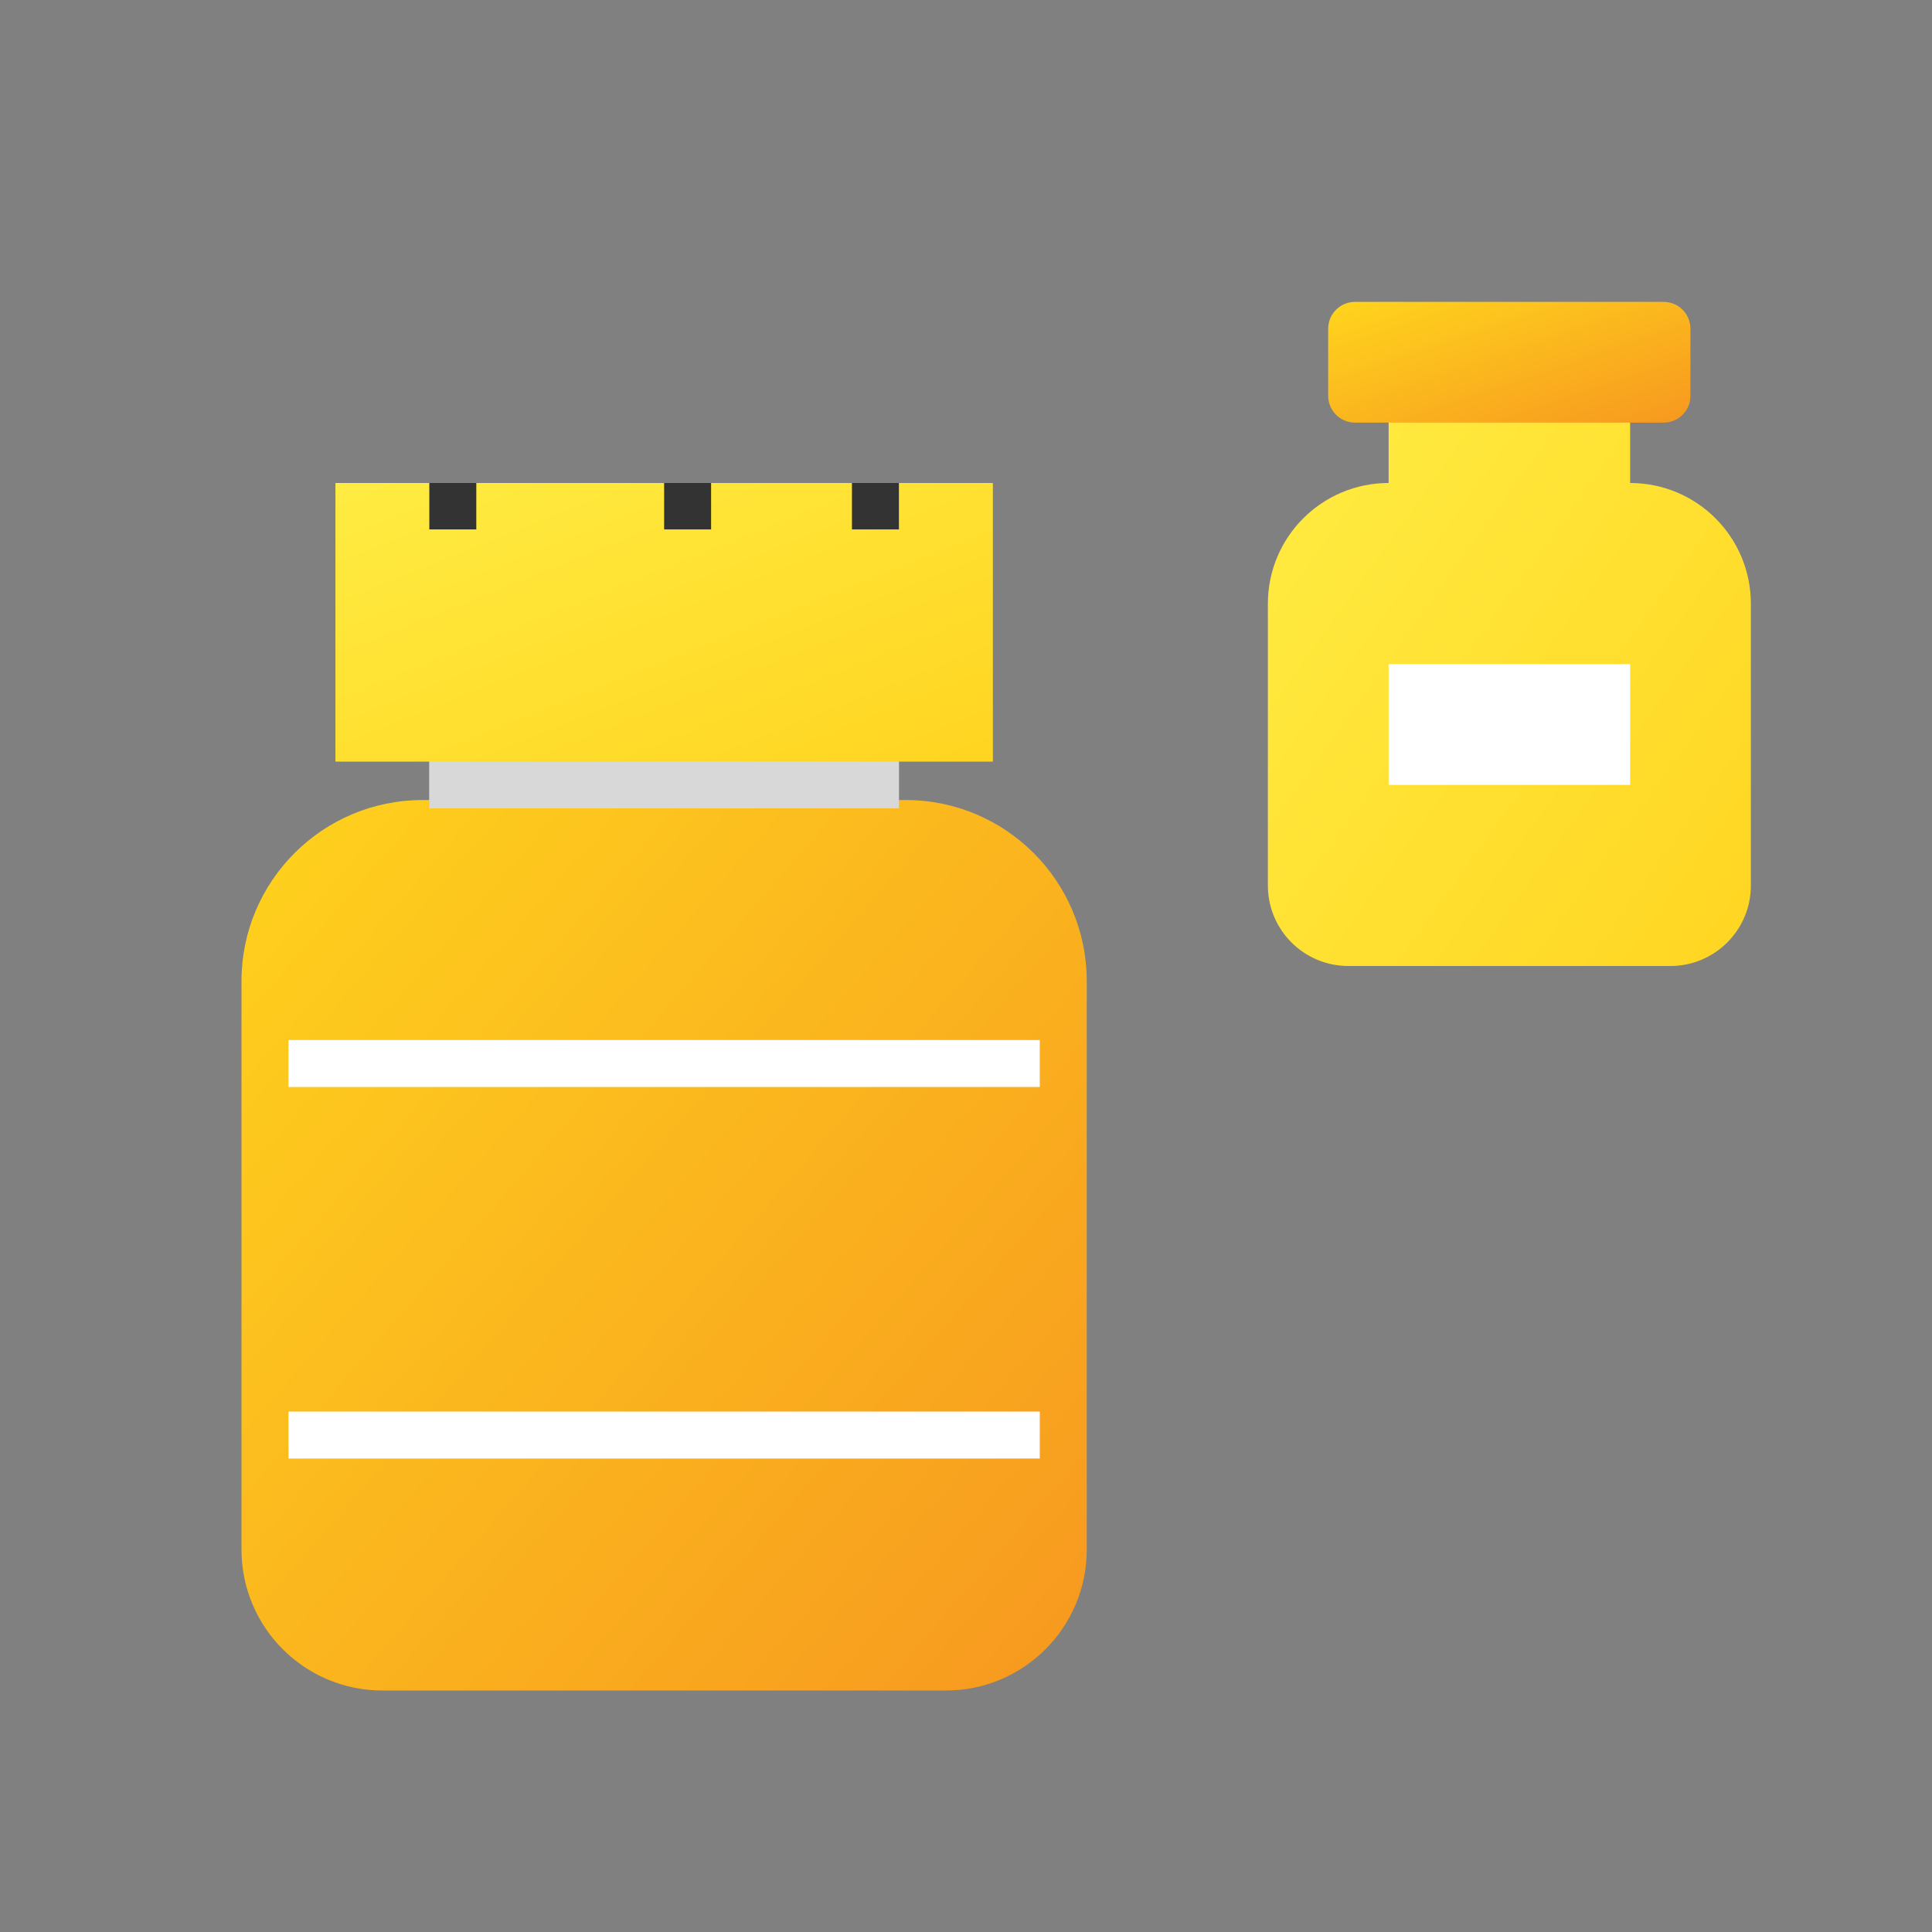 <?xml version="1.0" encoding="UTF-8"?>
<svg width="32px" height="32px" viewBox="0 0 32 32" version="1.1" xmlns="http://www.w3.org/2000/svg" xmlns:xlink="http://www.w3.org/1999/xlink">
    <rect x="0" y="0" width="32" height="32" fill="#808080" stroke="none"/>
    <!-- Generator: Sketch 52.5 (67469) - http://www.bohemiancoding.com/sketch -->
    <title>icon/pills</title>
    <desc>Created with Sketch.</desc>
    <defs>
        <linearGradient x1="0%" y1="0%" x2="100%" y2="100%" id="linearGradient-1">
            <stop stop-color="#FFD51D" offset="0%"></stop>
            <stop stop-color="#F7981F" offset="100%"></stop>
        </linearGradient>
        <linearGradient x1="94.521%" y1="100%" x2="0%" y2="0%" id="linearGradient-2">
            <stop stop-color="#FFD521" offset="0%"></stop>
            <stop stop-color="#FFEC42" offset="100%"></stop>
        </linearGradient>
        <linearGradient x1="100%" y1="100%" x2="0%" y2="11.446%" id="linearGradient-3">
            <stop stop-color="#FFD521" offset="0%"></stop>
            <stop stop-color="#FFEC42" offset="100%"></stop>
        </linearGradient>
    </defs>
    <g id="icon/pills" stroke="none" stroke-width="1" fill="none" fill-rule="evenodd">
        <g id="Pills" transform="translate(4, 8)">
            <path d="M3.111,5.251 L3.111,4.624 C3.111,4.194 3.459,3.846 3.889,3.846 L10.111,3.846 C10.541,3.846 10.889,4.194 10.889,4.624 L10.889,5.251 L11,5.251 C12.657,5.251 14,6.594 14,8.251 L14,17.667 C14,18.955 12.955,20 11.667,20 L2.333,20 C1.045,20 1.57815875e-16,18.955 0,17.667 L0,8.251 C-2.02906125e-16,6.594 1.343,5.251 3,5.251 L3.111,5.251 Z" id="Combined-Shape" fill="url(#linearGradient-1)"></path>
            <rect id="Rectangle" fill="url(#linearGradient-2)" x="1.556" y="0" width="10.889" height="4.615"></rect>
            <path d="M13.222,9.615 L0.778,9.615" id="Path-2" stroke="#FFFFFF" stroke-width="0.778"></path>
            <path d="M10.889,5 L3.111,5" id="Path-2" stroke="#D8D8D8" stroke-width="0.778"></path>
            <path d="M3.5,0.769 L3.5,0 L3.5,0.769 Z" id="Path-2" stroke="#333333" stroke-width="0.778" stroke-linecap="round"></path>
            <path d="M10.5,0.769 L10.5,0 L10.5,0.769 Z" id="Path-2" stroke="#333333" stroke-width="0.778" stroke-linecap="round"></path>
            <path d="M7.389,0.769 L7.389,0 L7.389,0.769 Z" id="Path-2" stroke="#333333" stroke-width="0.778" stroke-linecap="round"></path>
            <path d="M13.222,15.769 L0.778,15.769" id="Path-2" stroke="#FFFFFF" stroke-width="0.778"></path>
        </g>
        <g id="Pills" transform="translate(21, 5)">
            <path d="M2,3 C2,2.996 2,2.992 2,2.989 L2,1.56 C2,1.314 2.199,1.115 2.444,1.115 L5.556,1.115 C5.801,1.115 6,1.314 6,1.56 L6,2.989 C6,2.992 6,2.996 6,3 C7.105,3 8,3.895 8,5 L8,9.667 C8,10.403 7.403,11 6.667,11 L1.333,11 C0.597,11 -1.13374613e-13,10.403 -1.13464793e-13,9.667 L-1.13686838e-13,5 C-1.13822108e-13,3.895 0.895,3 2,3 Z" id="Combined-Shape" fill="url(#linearGradient-3)"></path>
            <path d="M1.444,-2.33146835e-14 L6.555,-2.33146835e-14 C6.8,-2.33597738e-14 6.999,0.199 6.999,0.444 L6.999,1.556 C6.999,1.801 6.8,2 6.555,2 L1.444,2 C1.198,2 0.999,1.801 0.999,1.556 L0.999,0.444 C0.999,0.199 1.198,-2.32695933e-14 1.444,-2.33146835e-14 Z" id="Rectangle" fill="url(#linearGradient-1)"></path>
        </g>
        <polygon id="Rectangle" fill="#FFFFFF" points="23 11 27 11 27 13 23 13"></polygon>
    </g>
</svg>
